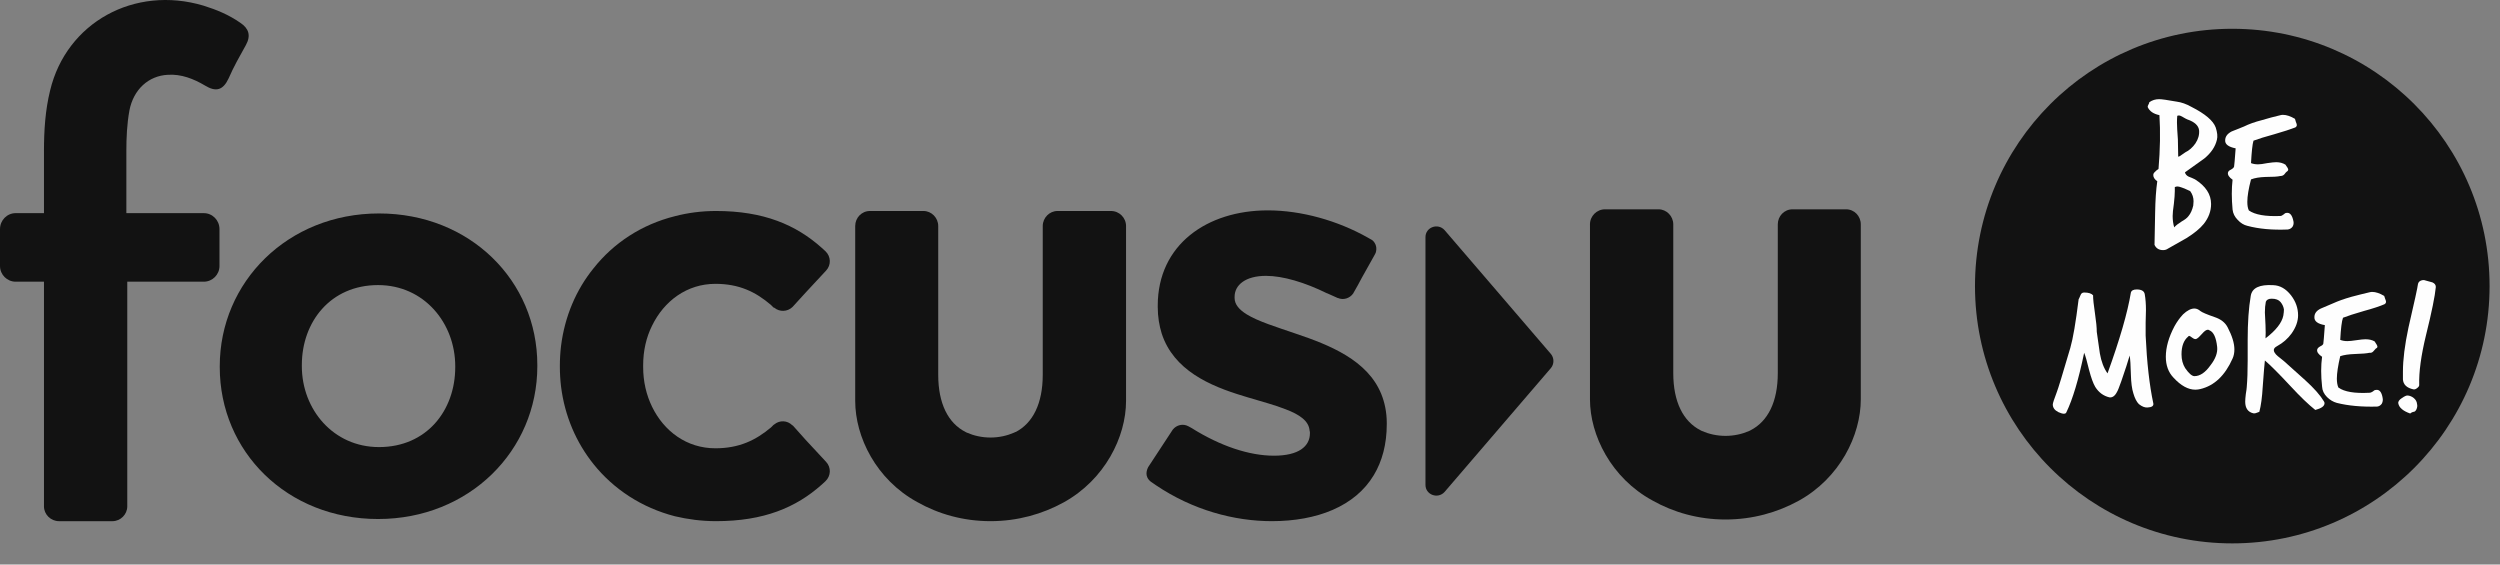 <svg width="155" height="35" viewBox="0 0 155 35" fill="none" xmlns="http://www.w3.org/2000/svg">
<rect x="0" y="0" width="155" height="35" fill="#808080" stroke="none"/>
<g clip-path="url(#clip0_3506_666)">
<path d="M154.354 17.737C154.354 26.542 147.207 33.69 138.402 33.69C129.596 33.69 122.449 26.542 122.449 17.737C122.449 8.912 129.596 1.784 138.402 1.784C147.207 1.784 154.354 8.912 154.354 17.737Z" fill="#121212"/>
<path fill-rule="evenodd" clip-rule="evenodd" d="M137.449 8.664C137.348 9.096 137.087 9.484 136.667 9.827C136.261 10.119 135.861 10.405 135.467 10.685C135.492 10.799 135.569 10.888 135.696 10.951C135.836 11.002 135.969 11.059 136.095 11.123C136.757 11.542 137.087 12.05 137.087 12.648C137.087 13.092 136.934 13.505 136.629 13.887C136.389 14.179 136.032 14.471 135.563 14.763C135.181 14.979 134.8 15.195 134.419 15.411C134.329 15.475 134.228 15.507 134.114 15.507C133.86 15.507 133.681 15.399 133.58 15.183C133.593 14.522 133.605 13.861 133.618 13.2C133.631 12.413 133.675 11.758 133.751 11.237C133.586 11.123 133.504 10.996 133.504 10.856C133.504 10.78 133.536 10.716 133.599 10.666C133.65 10.602 133.726 10.539 133.828 10.475C133.929 9.268 133.949 8.156 133.885 7.139C133.517 7.063 133.275 6.898 133.16 6.644C133.149 6.606 133.16 6.555 133.199 6.491C133.237 6.428 133.256 6.377 133.256 6.339C133.433 6.212 133.637 6.148 133.866 6.148C134.018 6.148 134.381 6.199 134.951 6.301C135.245 6.339 135.55 6.447 135.867 6.625C136.719 7.057 137.22 7.483 137.373 7.902C137.474 8.207 137.5 8.461 137.449 8.664ZM135.982 12.743C135.994 12.654 136 12.565 136 12.476C136 12.247 135.931 12.038 135.79 11.847C135.384 11.657 135.123 11.561 135.01 11.561C134.947 11.561 134.888 11.574 134.838 11.6C134.838 11.676 134.838 11.758 134.838 11.847C134.838 12.025 134.819 12.286 134.781 12.629C134.73 12.972 134.705 13.226 134.705 13.391C134.705 13.645 134.737 13.88 134.8 14.096C134.901 13.982 135.054 13.861 135.258 13.734C135.46 13.62 135.601 13.512 135.676 13.41C135.817 13.245 135.918 13.023 135.982 12.743ZM136.343 8.073C136.305 7.781 136.064 7.559 135.619 7.406C135.556 7.381 135.46 7.33 135.333 7.254C135.232 7.19 135.149 7.159 135.086 7.159C135.06 7.159 135.029 7.165 134.991 7.178C134.978 7.305 134.972 7.444 134.972 7.597C134.972 7.8 134.991 8.15 135.029 8.645C135.041 9.103 135.048 9.458 135.048 9.713C135.098 9.713 135.181 9.668 135.295 9.579C135.409 9.503 135.473 9.458 135.487 9.446C135.727 9.331 135.937 9.147 136.115 8.893C136.293 8.626 136.368 8.353 136.343 8.073Z" fill="#FEFEFE"/>
<path d="M142.307 7.902C142.015 8.016 141.583 8.156 141.011 8.321C140.452 8.474 140.021 8.607 139.716 8.722C139.651 8.938 139.601 9.401 139.563 10.113C139.69 10.164 139.836 10.189 140.002 10.189C140.128 10.189 140.318 10.164 140.572 10.113C140.827 10.075 141.012 10.056 141.125 10.056C141.342 10.056 141.532 10.107 141.697 10.208C141.812 10.361 141.869 10.462 141.869 10.513C141.869 10.564 141.838 10.608 141.773 10.647C141.762 10.647 141.71 10.704 141.621 10.818C141.558 10.882 141.476 10.914 141.373 10.914C141.209 10.952 140.904 10.971 140.459 10.971C140.09 10.983 139.792 11.034 139.563 11.123C139.41 11.708 139.334 12.171 139.334 12.514C139.334 12.743 139.365 12.921 139.43 13.048C139.811 13.315 140.459 13.429 141.373 13.391C141.436 13.391 141.507 13.36 141.583 13.296C141.646 13.232 141.703 13.201 141.754 13.201C141.971 13.162 142.117 13.334 142.193 13.715C142.219 13.842 142.199 13.957 142.136 14.058C142.059 14.16 141.958 14.217 141.831 14.23C140.877 14.268 140.046 14.192 139.334 14.001C139.117 13.95 138.921 13.83 138.743 13.639C138.552 13.448 138.445 13.232 138.419 12.991C138.356 12.305 138.356 11.689 138.419 11.142C138.203 10.99 138.108 10.844 138.133 10.704C138.146 10.628 138.209 10.564 138.324 10.513C138.438 10.45 138.501 10.386 138.514 10.323C138.527 10.259 138.56 9.884 138.61 9.198C138.165 9.109 137.949 8.944 137.961 8.703C137.961 8.474 138.095 8.29 138.362 8.15C138.616 8.048 138.871 7.947 139.124 7.845C139.43 7.692 139.804 7.559 140.249 7.445C140.631 7.33 141.011 7.229 141.392 7.14C141.43 7.127 141.482 7.121 141.545 7.121C141.762 7.121 142.009 7.203 142.288 7.368C142.301 7.407 142.32 7.47 142.345 7.559C142.384 7.648 142.403 7.711 142.403 7.75C142.403 7.813 142.371 7.864 142.307 7.902Z" fill="#FEFEFE"/>
<path d="M133.507 25.017C133.532 25.169 133.412 25.252 133.145 25.265C132.979 25.277 132.802 25.207 132.611 25.055C132.471 24.915 132.357 24.693 132.268 24.388C132.178 24.108 132.128 23.721 132.115 23.225C132.102 22.654 132.077 22.26 132.039 22.044C131.938 22.399 131.766 22.927 131.524 23.626C131.385 24.019 131.295 24.242 131.257 24.293C131.13 24.547 130.971 24.661 130.782 24.636C130.412 24.547 130.12 24.331 129.905 23.988C129.777 23.772 129.65 23.422 129.523 22.939C129.396 22.406 129.294 22.05 129.218 21.872C128.875 23.524 128.507 24.756 128.112 25.57C128.061 25.684 127.897 25.678 127.617 25.551C127.389 25.436 127.273 25.277 127.273 25.074C127.273 24.998 127.357 24.744 127.521 24.312C127.599 24.121 127.878 23.206 128.36 21.567C128.526 20.995 128.697 19.991 128.875 18.556C128.888 18.543 128.926 18.46 128.989 18.308C129.028 18.194 129.104 18.136 129.218 18.136C129.485 18.136 129.67 18.194 129.771 18.308C129.771 18.537 129.809 18.905 129.886 19.413C129.962 19.922 130 20.309 130 20.576C130.063 21.021 130.126 21.465 130.191 21.91C130.279 22.418 130.437 22.831 130.667 23.149C131.429 21.04 131.913 19.369 132.115 18.136C132.153 18.009 132.274 17.946 132.477 17.946C132.769 17.946 132.935 18.041 132.973 18.232C133.024 18.524 133.049 18.854 133.049 19.223C133.049 19.35 133.042 19.61 133.03 20.004C133.03 20.335 133.03 20.601 133.03 20.805C133.107 22.482 133.265 23.886 133.507 25.017Z" fill="#FEFEFE"/>
<path fill-rule="evenodd" clip-rule="evenodd" d="M138.417 22.235C137.948 23.289 137.281 23.918 136.417 24.122C136.314 24.147 136.213 24.16 136.112 24.16C135.667 24.16 135.215 23.912 134.758 23.416C134.441 23.086 134.281 22.654 134.281 22.12C134.281 21.536 134.46 20.907 134.815 20.233C134.968 19.954 135.145 19.706 135.349 19.49C135.603 19.249 135.838 19.128 136.054 19.128C136.181 19.128 136.302 19.179 136.417 19.28C136.531 19.369 136.829 19.496 137.312 19.662C137.693 19.789 137.96 19.998 138.112 20.291C138.392 20.824 138.532 21.282 138.532 21.663C138.532 21.879 138.494 22.07 138.417 22.235ZM137.464 21.51C137.401 20.926 137.242 20.583 136.989 20.481C136.951 20.456 136.918 20.443 136.892 20.443C136.791 20.443 136.671 20.526 136.531 20.691C136.377 20.869 136.257 20.977 136.169 21.015C136.104 21.04 136.022 21.015 135.921 20.939C135.82 20.862 135.755 20.824 135.73 20.824C135.705 20.824 135.685 20.837 135.673 20.862C135.393 21.091 135.254 21.459 135.254 21.968C135.254 22.298 135.33 22.584 135.482 22.826C135.711 23.156 135.902 23.321 136.054 23.321C136.398 23.321 136.728 23.099 137.045 22.654C137.363 22.247 137.502 21.866 137.464 21.51Z" fill="#FEFEFE"/>
<path fill-rule="evenodd" clip-rule="evenodd" d="M144.083 24.884C144.108 24.923 144.121 24.961 144.121 24.999C144.121 25.177 143.93 25.317 143.549 25.418C143.13 25.088 142.609 24.586 141.986 23.913C141.287 23.163 140.767 22.642 140.423 22.349C140.398 22.553 140.353 23.093 140.29 23.97C140.252 24.631 140.181 25.151 140.08 25.532C140.067 25.532 140.017 25.552 139.928 25.59C139.838 25.628 139.769 25.64 139.718 25.628C139.375 25.552 139.203 25.31 139.203 24.904C139.203 24.789 139.216 24.631 139.241 24.427C139.279 24.198 139.298 24.059 139.298 24.008C139.337 23.55 139.356 23.004 139.356 22.369V21.073C139.356 19.993 139.419 19.084 139.546 18.347C139.623 17.852 140.086 17.629 140.938 17.68C141.356 17.693 141.726 17.902 142.043 18.309C142.336 18.69 142.481 19.103 142.481 19.548C142.481 19.916 142.348 20.291 142.081 20.672C141.84 21.003 141.541 21.263 141.186 21.454C141.045 21.53 140.976 21.613 140.976 21.701C140.976 21.816 141.059 21.943 141.224 22.083C141.35 22.184 141.478 22.286 141.604 22.388C141.617 22.4 142.056 22.794 142.92 23.569C143.467 24.065 143.854 24.503 144.083 24.884ZM141.566 19.567C141.592 19.414 141.604 19.287 141.604 19.186C141.579 19.02 141.51 18.868 141.396 18.728C141.28 18.588 141.097 18.519 140.843 18.519C140.652 18.519 140.531 18.582 140.481 18.709C140.442 18.9 140.423 19.122 140.423 19.376C140.423 19.478 140.436 19.745 140.462 20.177C140.475 20.507 140.475 20.774 140.462 20.977C141.109 20.482 141.478 20.012 141.566 19.567Z" fill="#FEFEFE"/>
<path d="M147.839 18.861C147.547 18.989 147.121 19.128 146.562 19.281C145.99 19.446 145.558 19.586 145.266 19.7C145.19 19.903 145.132 20.361 145.094 21.072C145.222 21.123 145.367 21.149 145.533 21.149C145.659 21.149 145.851 21.13 146.105 21.091C146.359 21.053 146.543 21.034 146.658 21.034C146.886 21.034 147.076 21.079 147.228 21.168C147.344 21.333 147.4 21.441 147.4 21.492C147.4 21.543 147.369 21.581 147.306 21.606C147.293 21.619 147.242 21.676 147.152 21.778C147.089 21.854 147.007 21.886 146.904 21.873C146.74 21.911 146.435 21.936 145.99 21.949C145.622 21.962 145.323 22.006 145.094 22.083C144.955 22.68 144.885 23.144 144.885 23.474C144.885 23.703 144.917 23.887 144.98 24.027C145.348 24.293 145.99 24.401 146.904 24.351C146.969 24.351 147.038 24.325 147.114 24.274C147.178 24.211 147.236 24.179 147.286 24.179C147.514 24.128 147.661 24.293 147.724 24.675C147.75 24.802 147.73 24.922 147.667 25.037C147.591 25.138 147.495 25.196 147.382 25.208C146.416 25.234 145.584 25.157 144.885 24.98C144.656 24.916 144.452 24.795 144.276 24.618C144.084 24.427 143.982 24.211 143.969 23.969C143.894 23.283 143.894 22.667 143.969 22.121C143.741 21.968 143.639 21.822 143.664 21.682C143.677 21.606 143.741 21.536 143.856 21.473C143.969 21.422 144.034 21.365 144.046 21.301C144.059 21.238 144.091 20.856 144.141 20.158C143.696 20.081 143.481 19.916 143.493 19.662C143.493 19.433 143.626 19.255 143.894 19.128C144.148 19.014 144.402 18.906 144.656 18.804C144.961 18.665 145.336 18.531 145.781 18.404C146.162 18.302 146.543 18.207 146.925 18.118C146.975 18.105 147.026 18.099 147.076 18.099C147.293 18.099 147.541 18.182 147.82 18.347C147.833 18.385 147.852 18.442 147.877 18.518C147.915 18.607 147.934 18.671 147.934 18.709C147.934 18.773 147.902 18.823 147.839 18.861Z" fill="#FEFEFE"/>
<path d="M149.858 25.055C149.884 25.157 149.871 25.265 149.82 25.379C149.77 25.481 149.713 25.532 149.648 25.532C149.585 25.544 149.535 25.564 149.497 25.589C149.471 25.627 149.438 25.64 149.402 25.627C148.982 25.475 148.746 25.271 148.696 25.017C148.671 24.903 148.746 24.788 148.925 24.674C149.091 24.56 149.211 24.509 149.287 24.522C149.413 24.534 149.535 24.585 149.648 24.674C149.776 24.776 149.846 24.903 149.858 25.055ZM151.021 17.794C150.97 18.353 150.767 19.35 150.411 20.786C150.106 22.044 149.966 23.073 149.991 23.874C149.991 23.937 149.947 24.001 149.858 24.064C149.782 24.128 149.707 24.153 149.63 24.14C149.223 24.052 149.007 23.848 148.982 23.53C148.982 23.365 148.982 23.2 148.982 23.035C148.982 22.298 149.095 21.39 149.325 20.309C149.694 18.721 149.89 17.819 149.916 17.603C149.941 17.501 150.005 17.431 150.106 17.393C150.208 17.355 150.302 17.355 150.392 17.393C150.532 17.431 150.672 17.47 150.811 17.508C150.952 17.571 151.021 17.666 151.021 17.794Z" fill="#FEFEFE"/>
<path d="M96.155 21.945C96.365 22.193 96.365 22.574 96.155 22.822L92.458 27.129L89.561 30.503C89.141 30.96 88.379 30.674 88.379 30.064V22.383V14.702C88.379 14.092 89.141 13.806 89.561 14.264L92.458 17.637L96.155 21.945Z" fill="#121212"/>
<path d="M51.216 28.633C51.541 28.976 51.522 29.51 51.179 29.834L50.95 30.044C49.349 31.473 47.347 32.312 44.393 32.312C43.498 32.312 42.64 32.197 41.839 32.007C39.781 31.473 38.046 30.329 36.807 28.786C35.721 27.432 35.016 25.793 34.787 23.983C34.736 23.563 34.711 23.138 34.711 22.706C34.711 22.274 34.736 21.848 34.787 21.429C35.016 19.618 35.721 17.96 36.807 16.626C38.046 15.063 39.781 13.919 41.839 13.405C42.64 13.195 43.498 13.081 44.393 13.081C47.347 13.081 49.349 13.938 50.95 15.368L51.179 15.577C51.522 15.901 51.541 16.435 51.216 16.778L49.959 18.131L49.158 19.008C49.145 19.021 49.133 19.034 49.12 19.046C48.815 19.332 48.339 19.351 48.014 19.084C47.989 19.072 47.97 19.065 47.957 19.065L47.805 18.913C46.852 18.093 45.823 17.598 44.355 17.598C42.583 17.598 41.172 18.665 40.429 20.19C40.067 20.914 39.876 21.753 39.876 22.648V22.706V22.763C39.876 23.64 40.067 24.478 40.429 25.221C41.172 26.746 42.583 27.794 44.355 27.794C45.823 27.794 46.852 27.299 47.805 26.498L47.957 26.346C47.97 26.333 47.989 26.32 48.014 26.308C48.339 26.041 48.815 26.06 49.12 26.365C49.133 26.378 49.145 26.384 49.158 26.384L49.959 27.28L51.216 28.633Z" fill="#121212"/>
<path fill-rule="evenodd" clip-rule="evenodd" d="M13.625 22.764V22.707C13.625 17.484 17.837 13.234 23.498 13.234C29.14 13.234 33.314 17.408 33.314 22.63V22.707C33.314 27.929 29.101 32.179 23.441 32.179C17.799 32.179 13.625 28.005 13.625 22.764ZM28.225 22.764V22.707C28.225 20.019 26.281 17.675 23.441 17.675C20.486 17.675 18.714 19.962 18.714 22.63V22.707C18.714 25.375 20.658 27.719 23.498 27.719C26.452 27.719 28.225 25.451 28.225 22.764Z" fill="#121212"/>
<path d="M69.815 14.014V15.234V24.859C69.815 27.089 68.5 29.738 65.946 31.149C64.631 31.873 63.087 32.312 61.41 32.312C59.733 32.312 58.188 31.873 56.874 31.13C54.32 29.738 53.023 27.089 53.023 24.859V15.234V14.014C53.023 13.5 53.424 13.081 53.939 13.081H57.255C57.75 13.081 58.17 13.5 58.17 14.014V15.234V23.239C58.17 25.012 58.779 26.232 59.866 26.784L59.942 26.822C60.381 27.013 60.876 27.127 61.41 27.127C61.944 27.127 62.439 27.013 62.878 26.822L62.953 26.784H62.973C64.04 26.232 64.65 25.012 64.65 23.239V15.234V14.014C64.65 13.5 65.069 13.081 65.565 13.081H68.881C69.396 13.081 69.815 13.5 69.815 14.014Z" fill="#121212"/>
<path d="M115.369 13.911V15.131V24.756C115.369 26.986 114.074 29.636 111.52 31.046C110.204 31.77 108.661 32.209 106.983 32.209C105.306 32.209 103.762 31.77 102.447 31.027C99.893 29.636 98.578 26.986 98.578 24.756V15.131V13.911C98.578 13.397 98.998 12.977 99.512 12.977H102.829C103.324 12.977 103.743 13.397 103.743 13.911V15.131V23.136C103.743 24.909 104.353 26.129 105.44 26.681L105.516 26.72C105.954 26.91 106.45 27.024 106.983 27.024C107.517 27.024 108.013 26.91 108.451 26.72L108.527 26.681C109.614 26.129 110.223 24.909 110.223 23.136V15.131V13.911C110.223 13.397 110.624 12.977 111.138 12.977H114.455C114.969 12.977 115.369 13.397 115.369 13.911Z" fill="#121212"/>
<path d="M85.98 26.232V26.289C85.98 27.547 85.693 28.596 85.179 29.453C84.016 31.397 81.653 32.312 78.851 32.312C76.526 32.312 73.953 31.626 71.666 30.082C71.564 30.019 71.463 29.949 71.361 29.873C70.942 29.549 71.094 29.148 71.189 28.958L72.714 26.633C72.943 26.347 73.343 26.251 73.667 26.423C73.68 26.423 73.692 26.429 73.705 26.442L73.877 26.537C75.668 27.662 77.46 28.253 78.985 28.253C80.51 28.253 81.215 27.681 81.215 26.861V26.785C81.215 26.76 81.208 26.734 81.196 26.709C81.157 26.099 80.567 25.699 79.709 25.375C79.042 25.108 78.222 24.898 77.345 24.631C77.27 24.606 77.187 24.58 77.098 24.555C75.001 23.926 72.771 22.954 72.028 20.686C71.876 20.19 71.78 19.657 71.78 19.028V18.951C71.78 15.159 74.849 13.043 78.604 13.043C80.681 13.043 82.93 13.672 84.817 14.739C84.906 14.79 84.995 14.841 85.084 14.892C85.312 15.082 85.389 15.387 85.293 15.673C85.281 15.711 85.262 15.749 85.236 15.788L84.436 17.217L84.169 17.713L83.921 18.151C83.921 18.164 83.915 18.176 83.902 18.189C83.692 18.494 83.292 18.627 82.949 18.475C82.924 18.475 82.904 18.469 82.892 18.456L82.339 18.208C82.326 18.195 82.308 18.189 82.282 18.189C80.891 17.503 79.538 17.103 78.489 17.103C77.212 17.103 76.545 17.675 76.545 18.399V18.475C76.545 18.875 76.831 19.199 77.288 19.485C77.994 19.924 79.118 20.267 80.338 20.686C82.435 21.391 84.779 22.325 85.636 24.422C85.846 24.936 85.98 25.546 85.98 26.232Z" fill="#121212"/>
<path d="M15.248 2.789C14.866 3.475 14.485 4.143 14.18 4.848C13.837 5.591 13.399 5.724 12.713 5.305C12.008 4.886 11.226 4.581 10.406 4.638C9.206 4.695 8.272 5.553 8.024 6.849C7.872 7.688 7.834 8.526 7.834 9.384V13.215H12.636C13.17 13.215 13.608 13.653 13.608 14.206V16.493C13.608 17.027 13.17 17.465 12.636 17.465H7.891V31.398C7.891 31.893 7.471 32.313 6.976 32.313H3.659C3.145 32.313 2.726 31.893 2.726 31.398V17.465H0.972C0.438 17.465 0 17.027 0 16.493V14.206C0 13.653 0.438 13.215 0.972 13.215H2.726V11.156V9.384C2.726 8.107 2.802 6.849 3.107 5.61C4.117 1.398 8.329 -0.927 12.617 0.35C13.418 0.597 14.199 0.922 14.905 1.417C15.419 1.76 15.572 2.199 15.248 2.789Z" fill="#121212"/>
</g>
<defs>
<clipPath id="clip0_3506_666">
<rect width="154.915" height="34.558" fill="white"/>
</clipPath>
</defs>
</svg>
